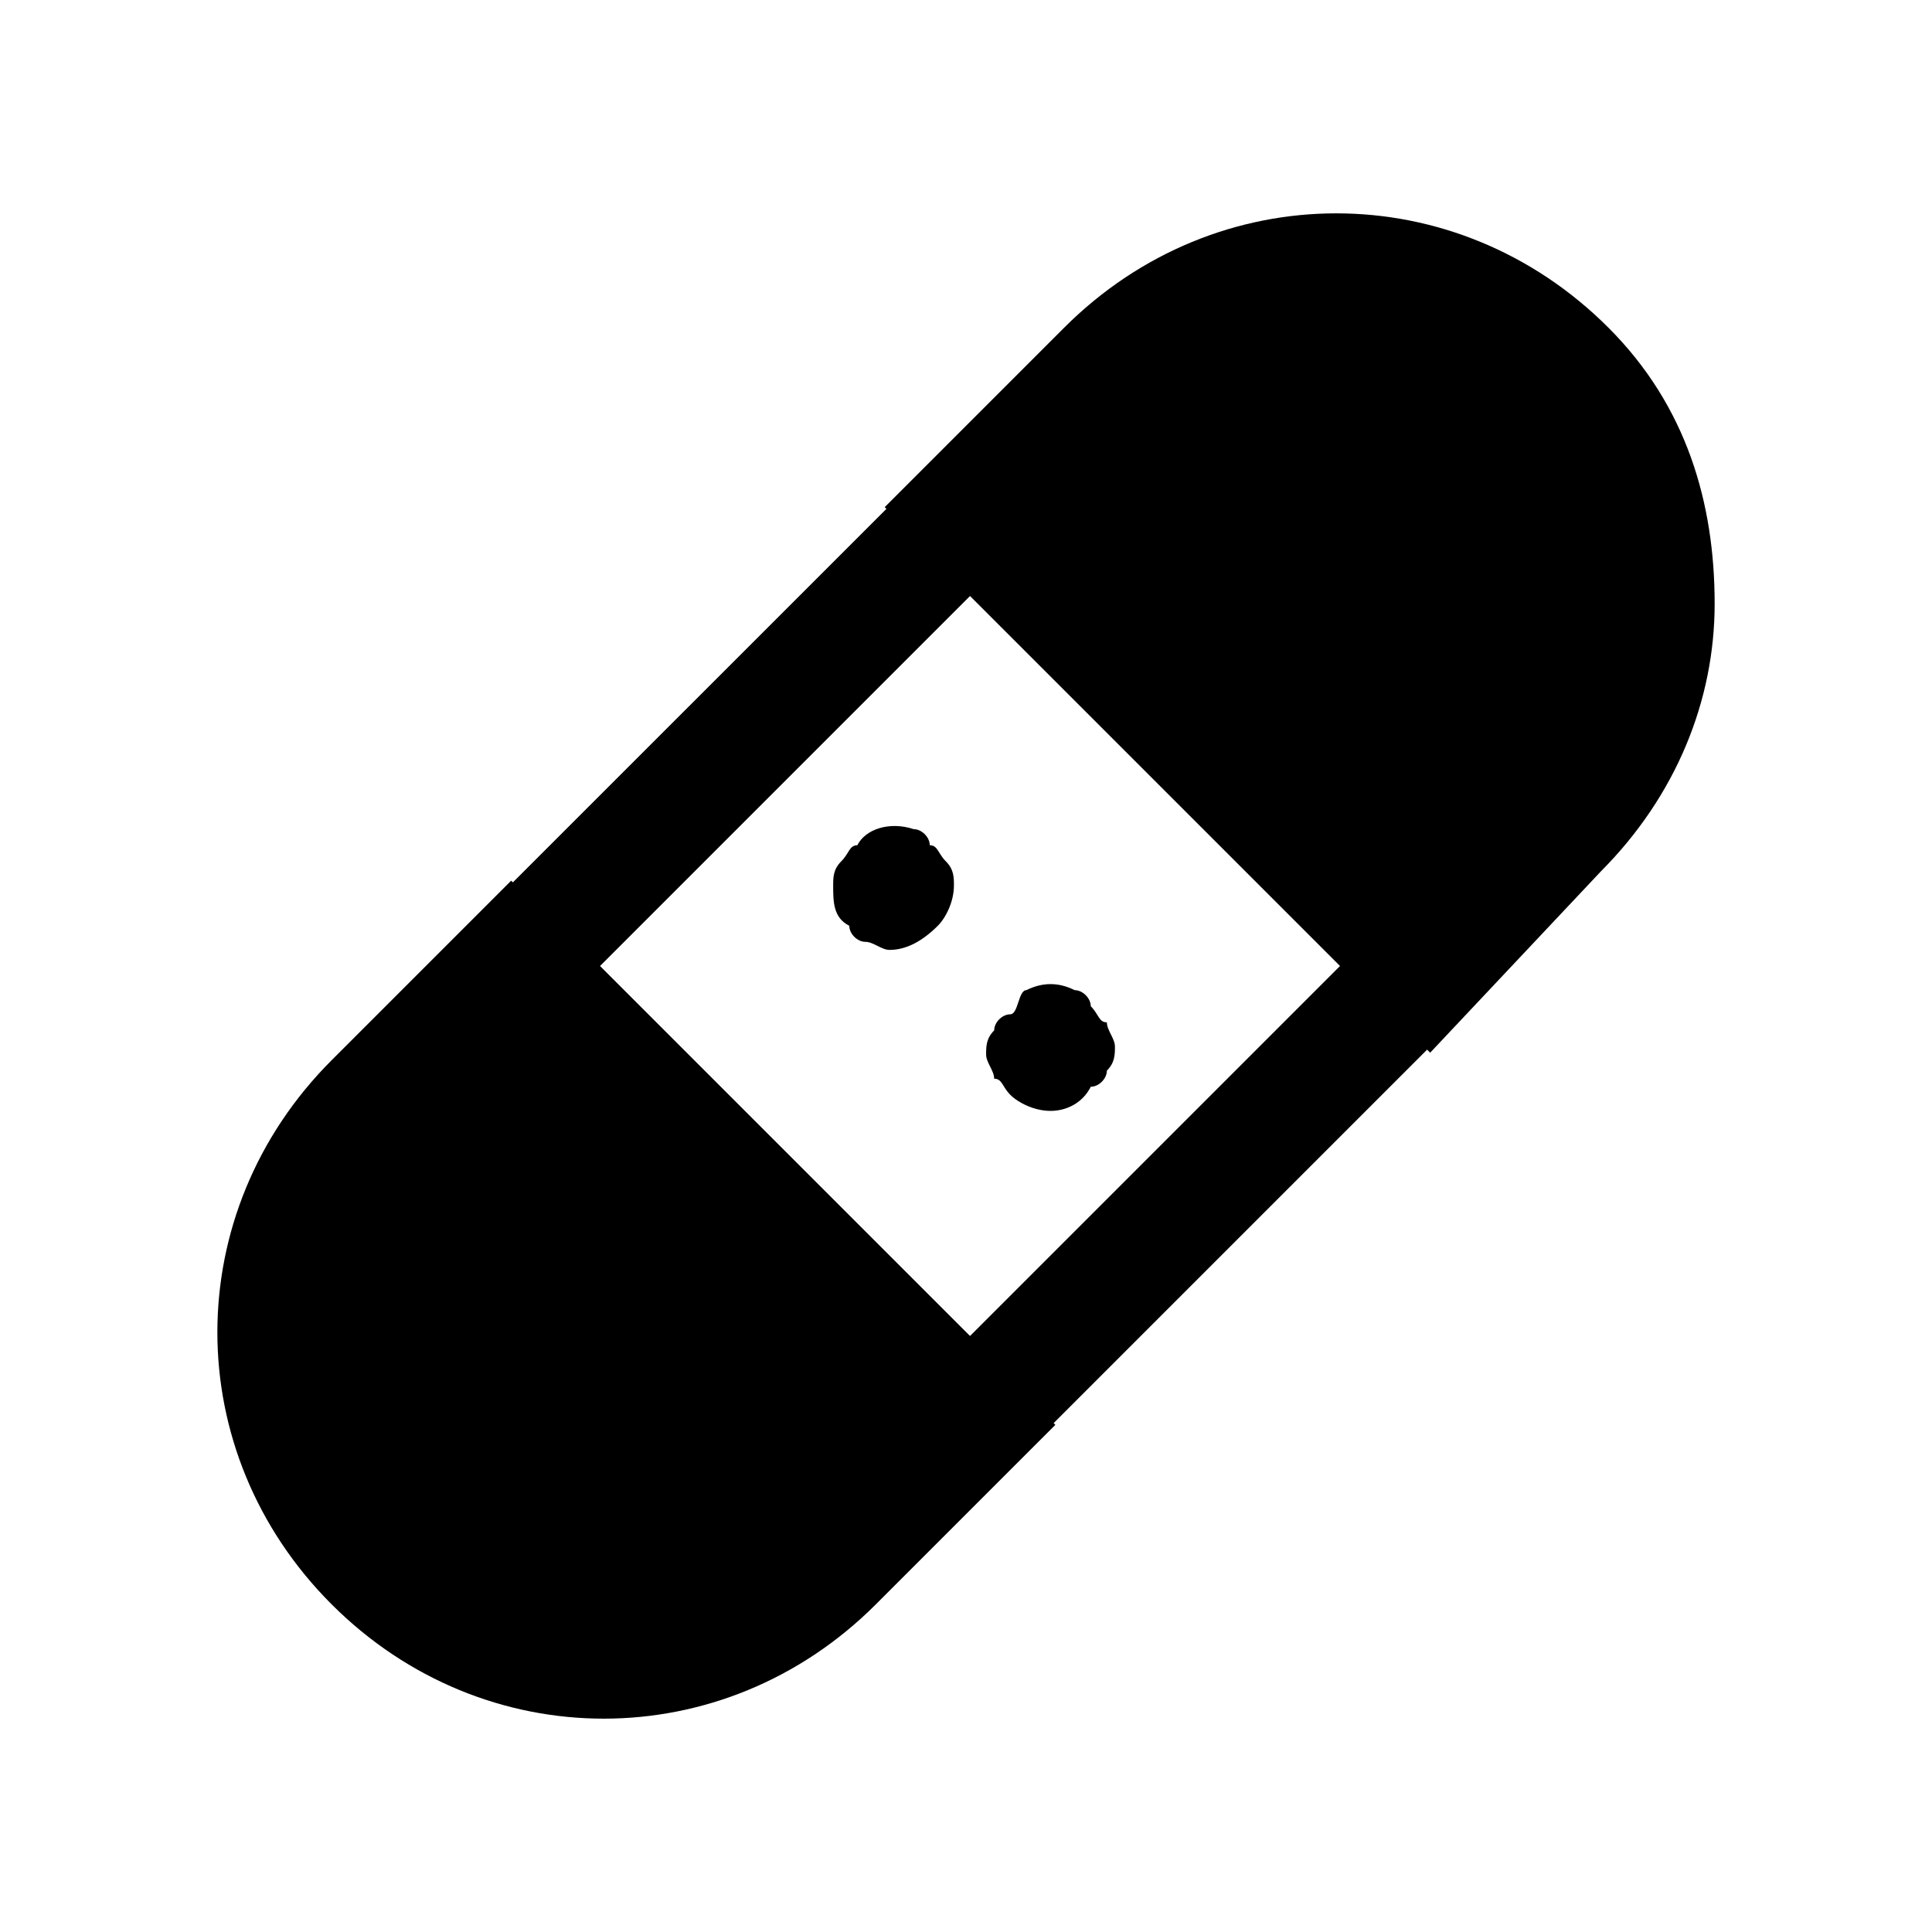 <svg xmlns="http://www.w3.org/2000/svg" fill="none" viewBox="0 0 24 24">
  <path fill="#000" d="m12.05 17.7-1.7 1.7c-1.6 1.6-4.1 1.6-5.7 0s-1.6-4.1 0-5.7l1.7-1.7z"/>
  <path fill="#000" fill-rule="evenodd" d="m6.35 10.94 6.76 6.76-2.23 2.23c-1.893 1.893-4.867 1.893-6.76 0-1.893-1.892-1.893-4.867 0-6.76zm0 2.12-1.17 1.17c-1.307 1.307-1.307 3.333 0 4.64s3.333 1.307 4.64 0l1.17-1.17z" clip-rule="evenodd"/>
  <path fill="#000" fill-rule="evenodd" d="m5.332 12 6.718-6.717L18.767 12l-6.717 6.717zm2.122 0 4.596 4.596L16.646 12 12.05 7.404z" clip-rule="evenodd"/>
  <path fill="#000" d="M20.55 7.5c0 1-.4 2-1.2 2.8l-1.6 1.7-5.7-5.7 1.7-1.7c1.6-1.6 4.1-1.6 5.7 0 .8.8 1.1 1.8 1.1 2.9"/>
  <path fill="#000" fill-rule="evenodd" d="M18.92 5.13c-1.307-1.307-3.333-1.307-4.64 0L13.11 6.3l4.624 4.623 1.078-1.145.008-.008c.663-.664.98-1.475.98-2.27 0-.956-.256-1.745-.88-2.37m-5.7-1.06c1.893-1.893 4.867-1.893 6.76 0 .976.975 1.32 2.186 1.32 3.43 0 1.202-.48 2.387-1.411 3.322l-2.123 2.255L10.99 6.3z" clip-rule="evenodd"/>
  <path fill="#000" d="M11.05 11.8c-.1 0-.2-.1-.3-.1s-.2-.1-.2-.2c-.2-.1-.2-.3-.2-.5 0-.1 0-.2.1-.3s.1-.2.2-.2c.1-.2.4-.3.7-.2.1 0 .2.1.2.2.1 0 .1.1.2.2s.1.2.1.3c0 .2-.1.4-.2.5q-.3.3-.6.3m2 2c-.2 0-.4-.1-.5-.2s-.1-.2-.2-.2c0-.1-.1-.2-.1-.3s0-.2.1-.3c0-.1.1-.2.2-.2s.1-.3.2-.3q.3-.15.6 0c.1 0 .2.1.2.2.1.1.1.2.2.2 0 .1.1.2.1.3s0 .2-.1.3c0 .1-.1.2-.2.2-.1.2-.3.3-.5.3"/>
</svg>

